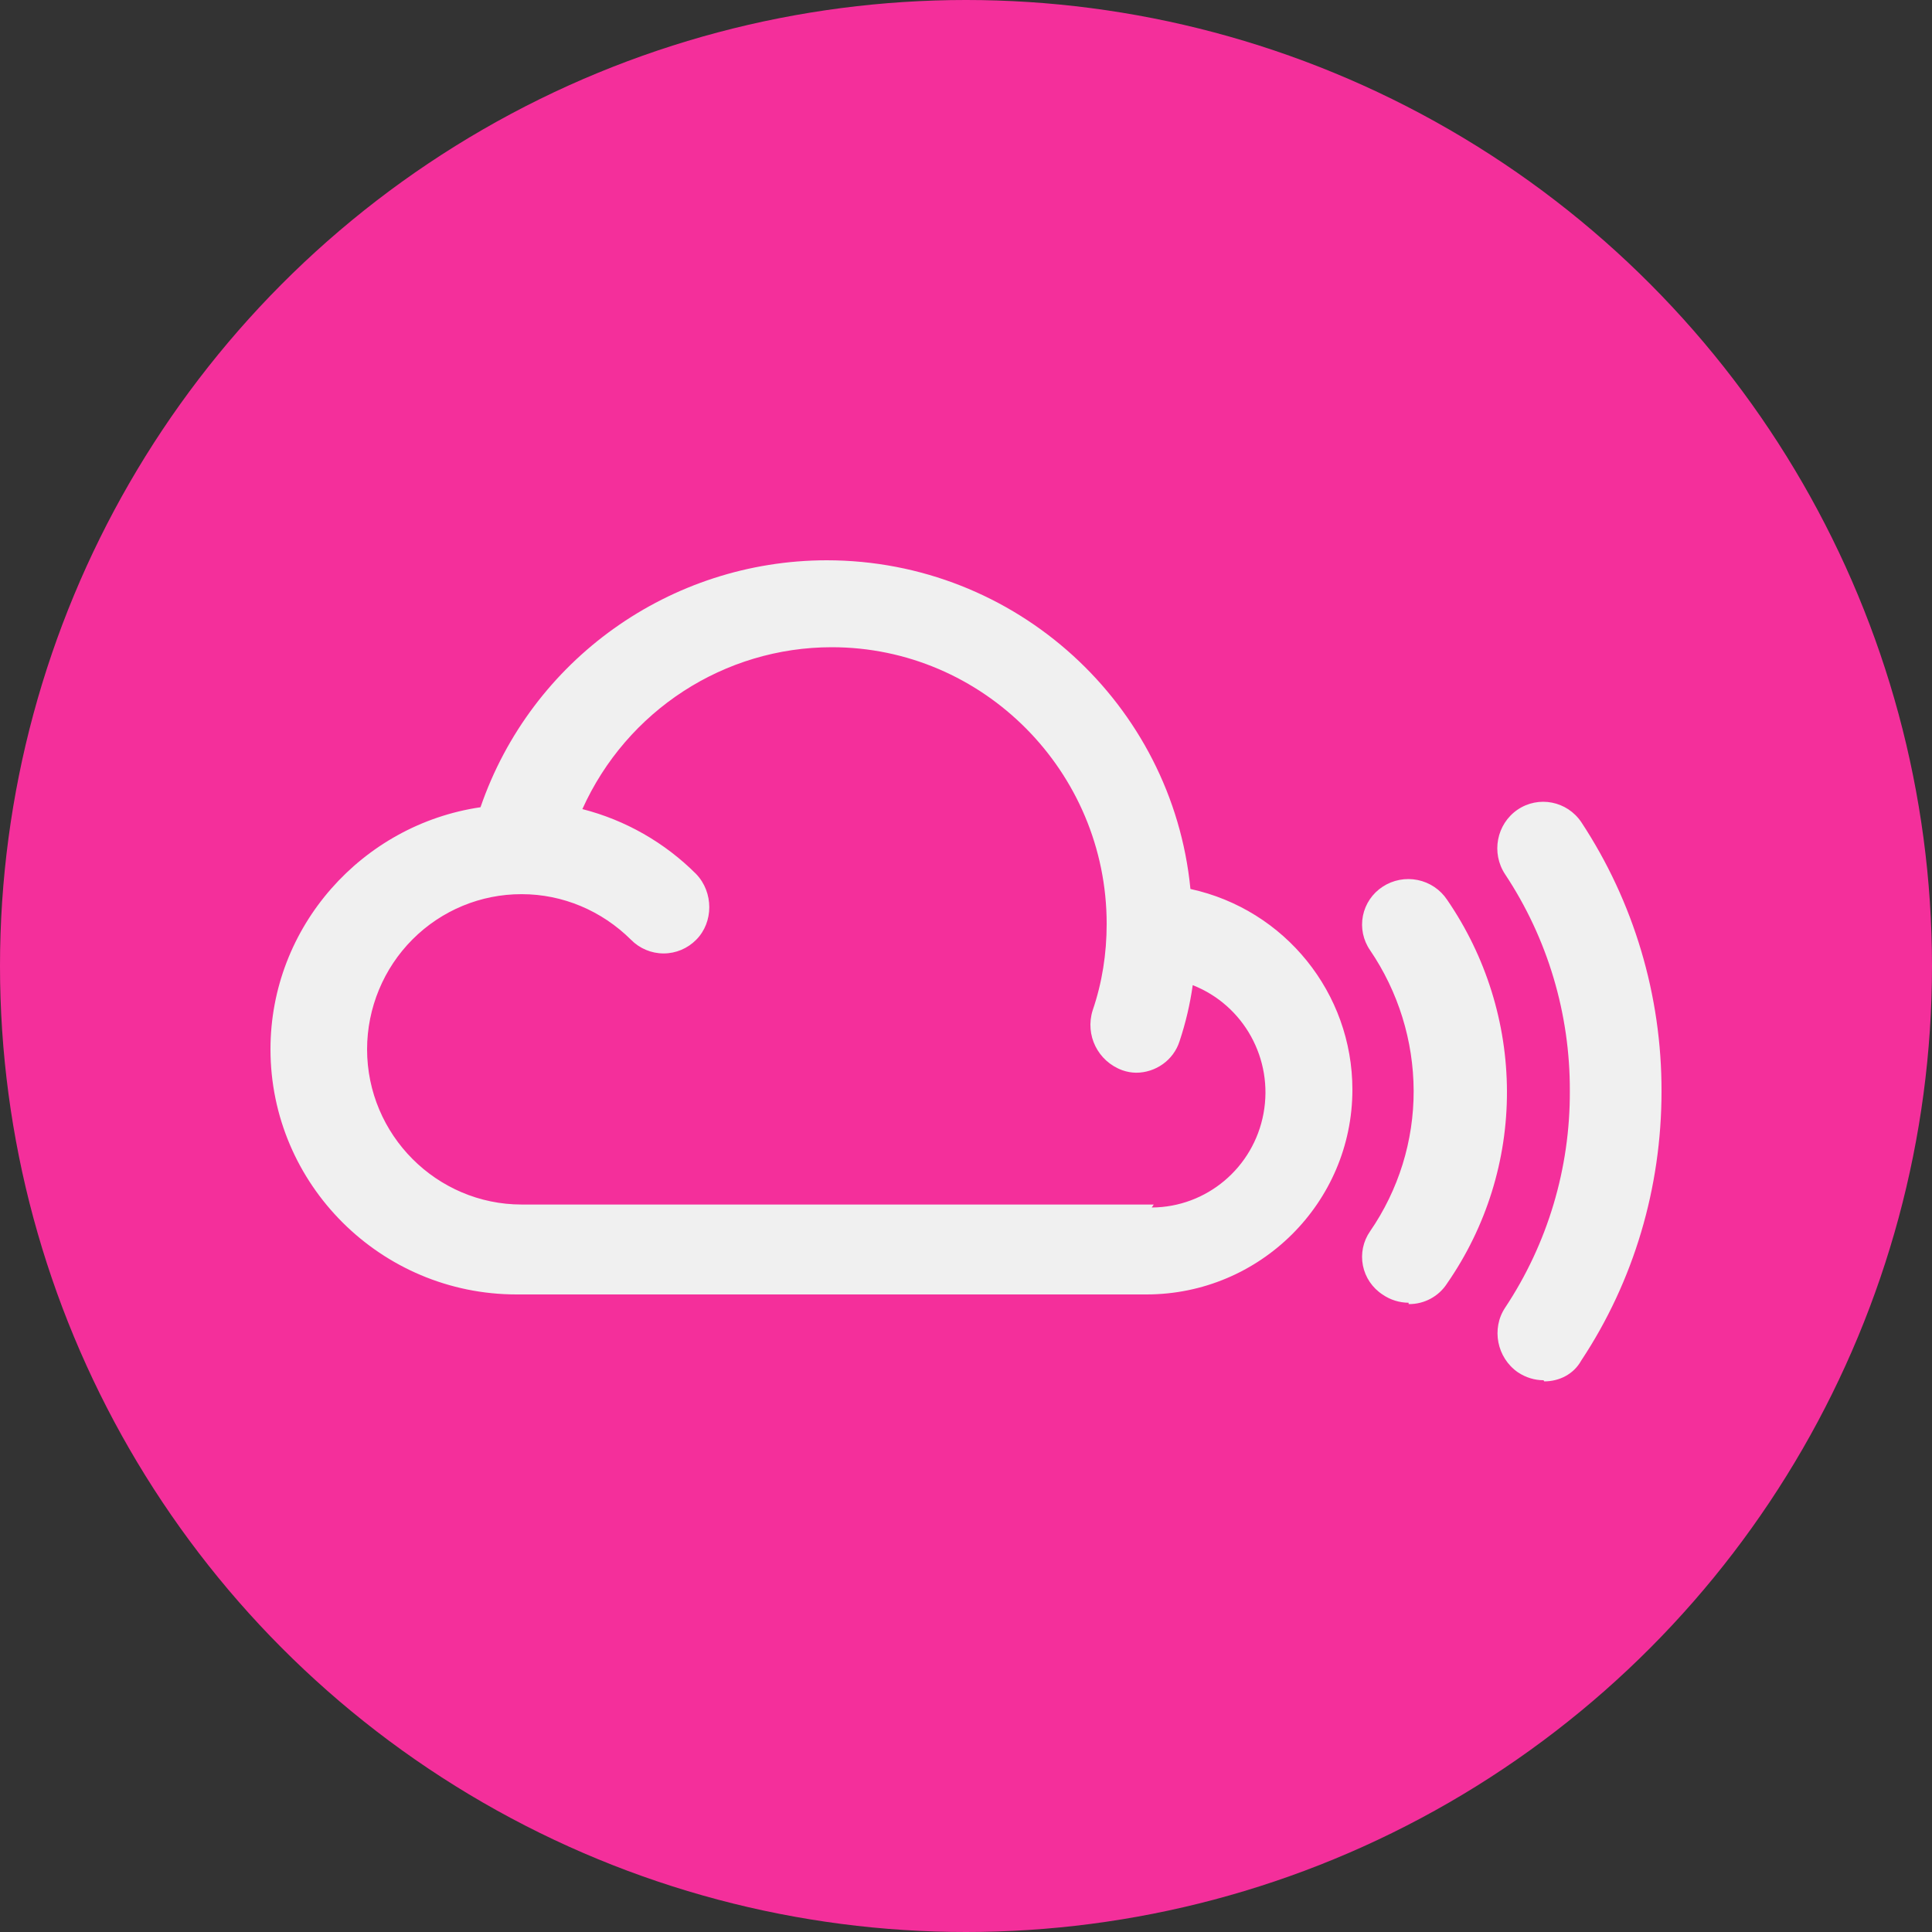<?xml version="1.0" encoding="UTF-8"?>
<svg width="200px" height="200px" viewBox="0 0 200 200" version="1.1" xmlns="http://www.w3.org/2000/svg" xmlns:xlink="http://www.w3.org/1999/xlink">
    <rect x="0" y="0" width="200" height="200" fill="#333333" stroke="none"/>
    <title>Mixcloud</title>
    <g id="Mixcloud" stroke="none" stroke-width="1" fill="none" fill-rule="evenodd">
        <circle fill="#F42F9B" cx="100" cy="100" r="100"></circle>
        <path d="M159.785,142.882 C158.879,142.882 157.95,142.606 157.137,142.064 C154.954,140.557 154.369,137.54 155.812,135.368 C160.211,128.743 162.545,120.93 162.508,112.944 C162.54,104.956 160.207,97.142 155.812,90.511 C154.346,88.304 154.919,85.311 157.093,83.82 C159.27,82.341 162.217,82.917 163.696,85.109 C169.132,93.359 172.022,103.061 172,112.98 C172,122.928 169.143,132.609 163.696,140.833 C162.888,142.294 161.374,143 159.861,143 L159.785,142.882 Z M145.82,134.86 C144.858,134.854 143.921,134.56 143.131,134.016 C142.07,133.327 141.334,132.244 141.089,131.011 C140.844,129.778 141.111,128.499 141.83,127.464 C144.783,123.176 146.356,118.103 146.341,112.913 C146.322,107.729 144.752,102.667 141.83,98.367 C141.111,97.327 140.844,96.045 141.089,94.809 C141.334,93.573 142.069,92.486 143.131,91.792 C144.198,91.092 145.503,90.842 146.756,91.098 C148.01,91.353 149.109,92.093 149.81,93.153 C153.825,99.004 155.981,105.911 156,112.985 C156.019,120.075 153.861,127.003 149.81,132.848 C148.949,134.204 147.437,135.019 145.82,135 L145.82,134.86 Z M123.231,92.004 C121.361,72.941 105.201,58 85.563,58 C69.381,58.025 54.997,68.291 49.742,83.565 C37.506,85.359 28,95.919 28,108.619 C28,122.603 39.42,134 53.481,134 L118.68,134 C130.427,134 140,124.496 140,112.794 C139.995,102.8 133.018,94.158 123.235,92.026 L123.231,92.004 Z M119.435,124.692 L54.005,124.692 C45.217,124.692 38,117.494 38,108.614 C38.008,104.348 39.7,100.259 42.701,97.249 C45.703,94.239 49.77,92.553 54.005,92.564 C58.271,92.564 62.303,94.287 65.322,97.283 C66.214,98.19 67.429,98.7 68.697,98.7 C69.964,98.7 71.179,98.19 72.071,97.283 C73.876,95.47 73.876,92.374 72.071,90.484 C68.812,87.218 64.742,84.895 60.287,83.757 C64.887,73.553 74.985,67 86.11,67 C101.769,67 114.562,79.868 114.562,95.633 C114.562,98.729 114.094,101.725 113.108,104.603 C112.312,107.155 113.648,109.865 116.181,110.79 C116.64,110.954 117.121,111.042 117.608,111.048 C119.601,111.048 121.477,109.775 122.107,107.789 C122.737,105.9 123.193,103.956 123.471,101.983 C128.76,104.063 131.837,109.636 130.8,115.259 C129.763,120.883 124.906,124.972 119.228,125 L119.435,124.692 Z" id="Shape" fill="#f0f0f0" fill-rule="nonzero"></path>
    </g>
</svg>